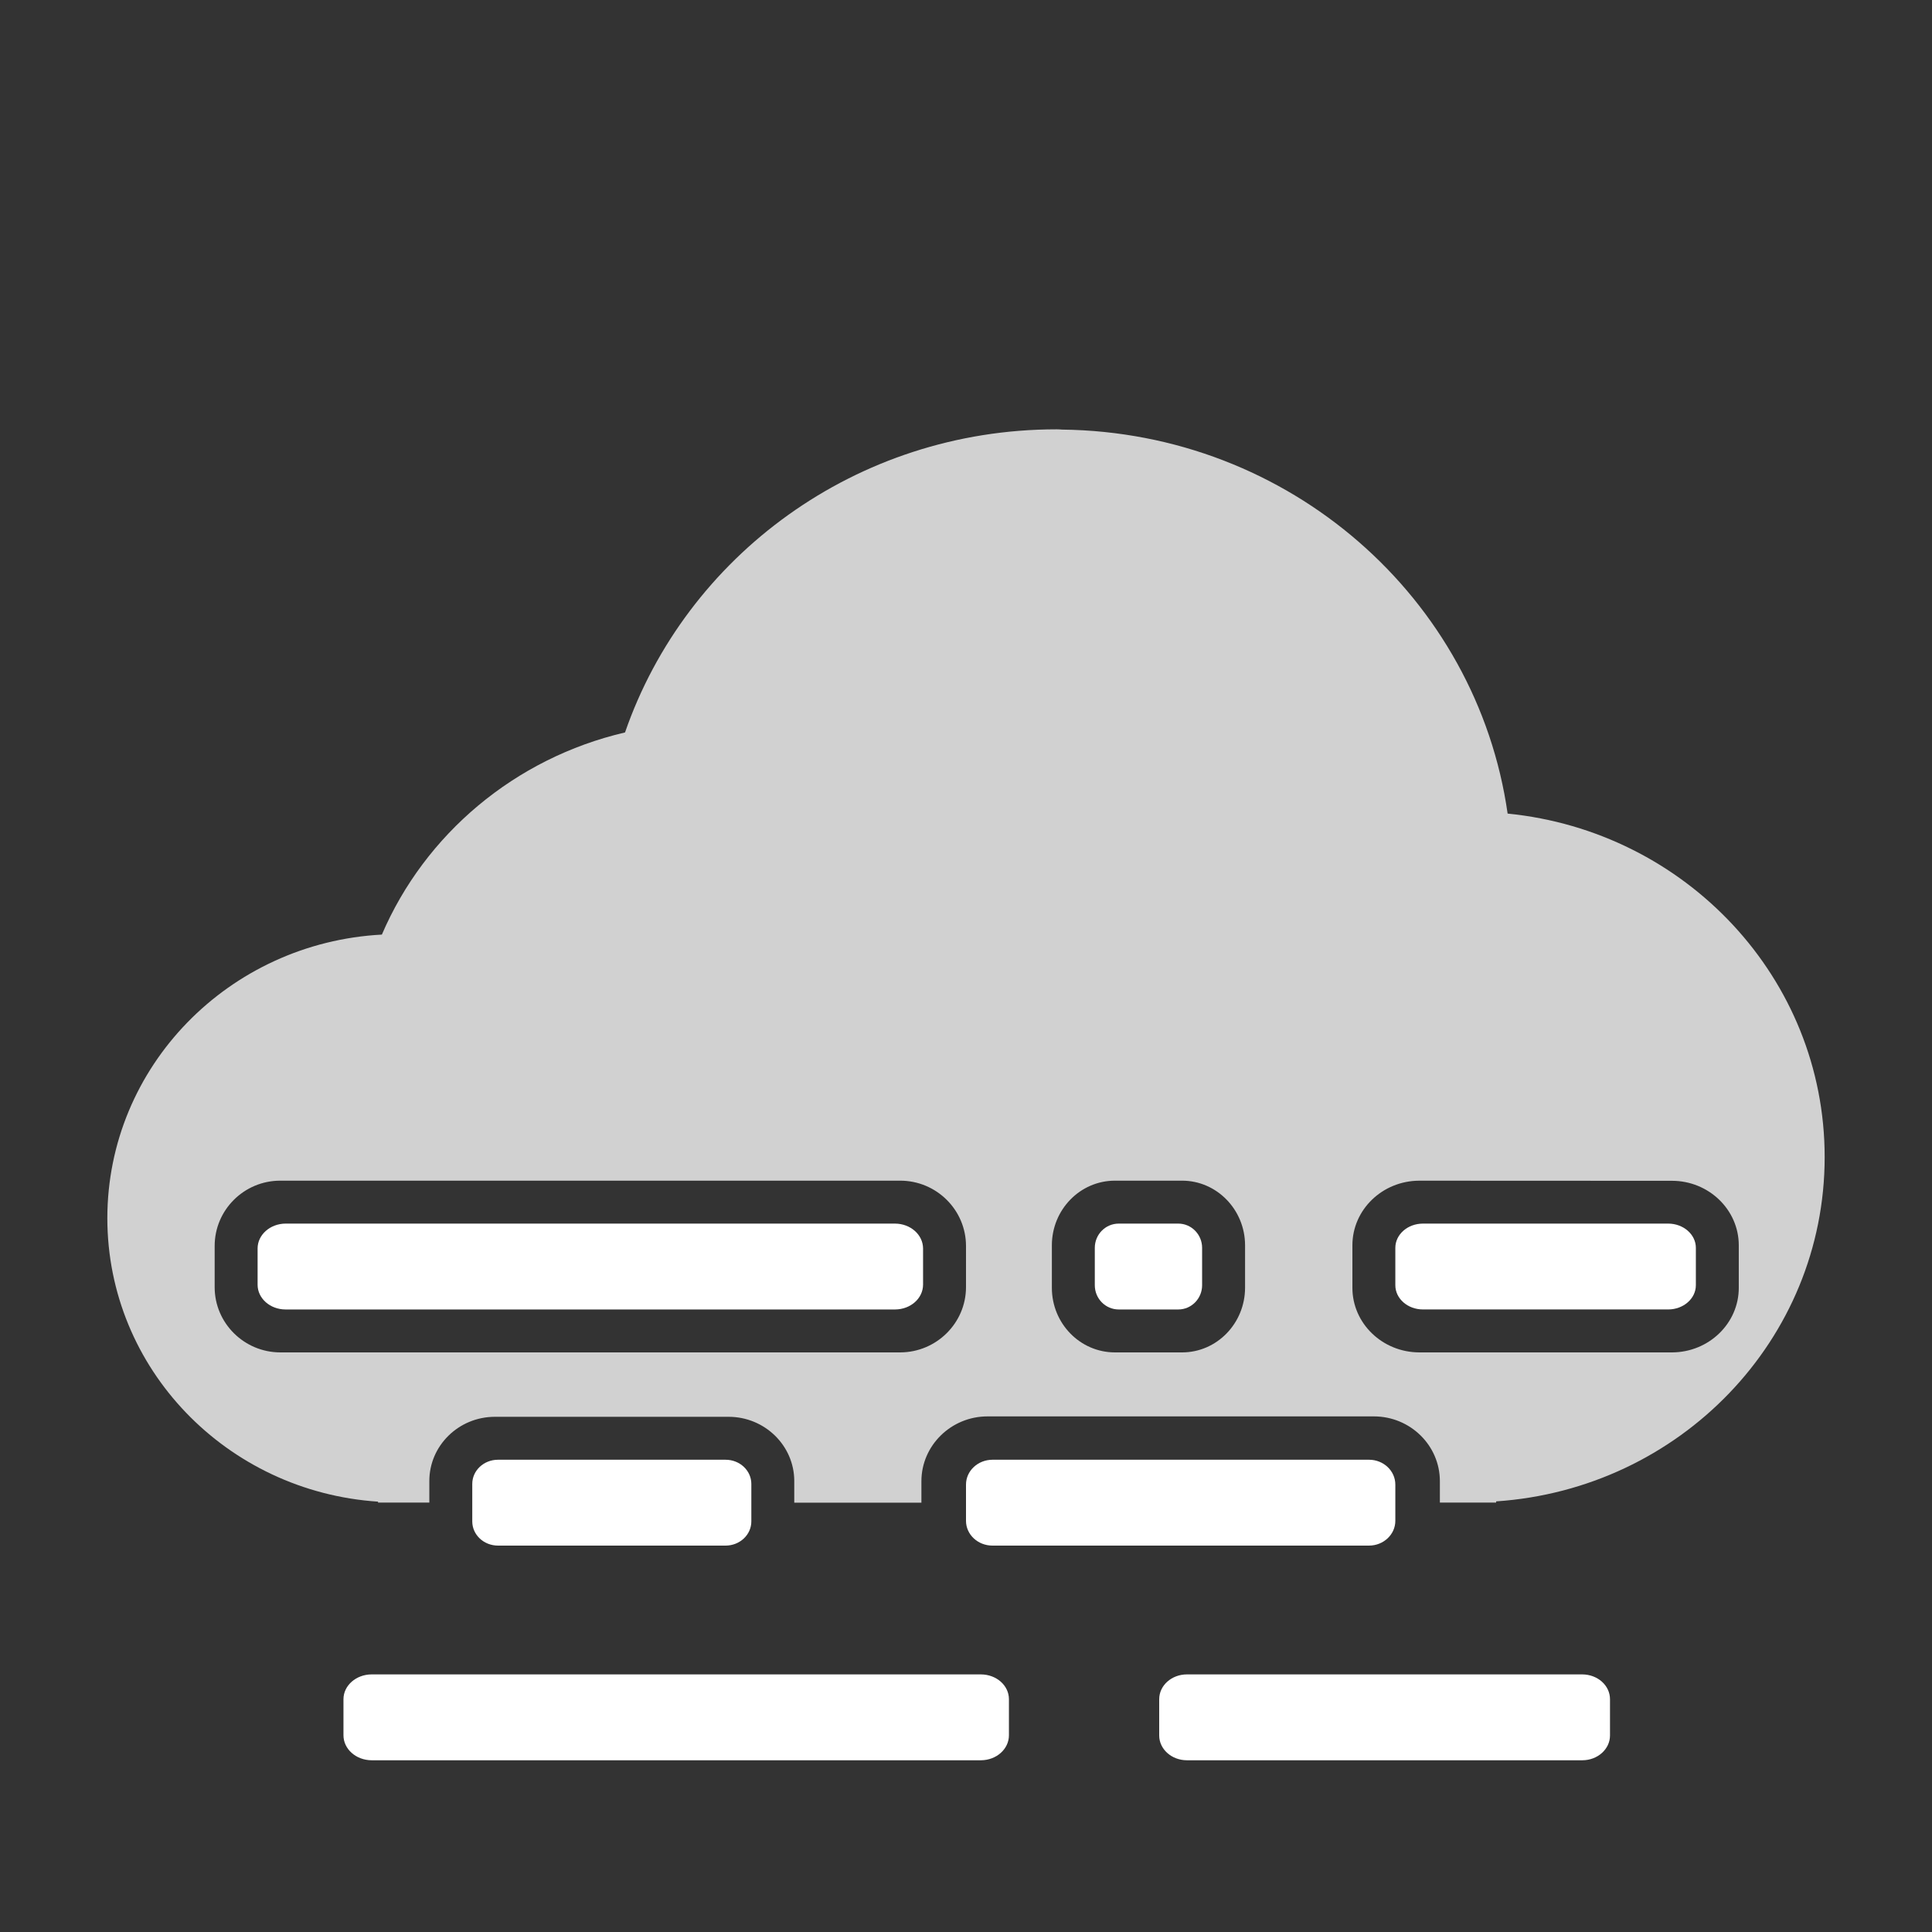 <?xml version="1.0" encoding="utf-8"?>
<!-- Generator: Adobe Illustrator 16.0.4, SVG Export Plug-In . SVG Version: 6.00 Build 0)  -->
<!DOCTYPE svg PUBLIC "-//W3C//DTD SVG 1.0//EN" "http://www.w3.org/TR/2001/REC-SVG-20010904/DTD/svg10.dtd">
<svg version="1.0" id="Layer_1" xmlns="http://www.w3.org/2000/svg" xmlns:xlink="http://www.w3.org/1999/xlink" x="0px" y="0px"
	 width="90px" height="90px" viewBox="0 0 90 90" style="enable-background:new 0 0 90 90;" xml:space="preserve">
<rect x="0" y="0" width="90" height="90" fill="#333333" stroke="none"/>
<g>
	<g>
		<path style="fill:#D1D1D1;" d="M70.231,37.9c-1.431-10.033-10.153-17.768-20.764-17.888C49.418,20.007,49.325,20,49.217,20
			c-9.348,0-17.26,5.913-20.101,14.12c-5.136,1.198-9.323,4.744-11.327,9.417C10.662,43.917,5.005,49.681,5,56.749
			c0.005,7.018,5.569,12.739,12.611,13.204v0.042H20v-1.006c0-1.642,1.361-2.984,3.047-2.989h10.901
			c1.682,0.005,3.048,1.343,3.052,2.987V70h5.923v-1c0-1.664,1.387-3.019,3.077-3.019h18c1.694,0,3.075,1.35,3.075,3.019v0.995
			h2.621V69.94C78.247,69.365,85,62.417,85,53.902C85,45.566,78.521,38.723,70.231,37.9z M45,59.965
			c-0.004,1.67-1.378,3.03-3.062,3.035H13.062C11.374,63,10,61.635,10,59.965v-1.927C10,56.367,11.368,55,13.056,55h28.879
			c1.688,0,3.062,1.362,3.065,3.038V59.965z M58,59.992C57.995,61.655,56.68,63,55.066,63h-3.128C50.315,63,49,61.652,49,59.992
			v-1.98C49,56.351,50.315,55,51.938,55h3.128c1.613,0,2.929,1.346,2.934,3.006V59.992z M77.889,63H66.116
			C64.395,62.995,63,61.647,63,59.992v-1.98c0-1.656,1.39-3.001,3.106-3.011l11.782,0.005c1.711,0,3.111,1.346,3.111,3.006v1.98
			C81,61.647,79.604,62.995,77.889,63z"/>
	</g>
</g>
<path style="fill:#FFFFFF;" d="M43,59.848v-1.691c-0.005-0.638-0.581-1.152-1.303-1.157H13.303C12.581,57.004,12,57.523,12,58.157
	v1.691C12,60.486,12.586,61,13.303,61h28.395C42.419,60.996,42.995,60.486,43,59.848z"/>
<path style="fill:#FFFFFF;" d="M45.697,78h-28.39C16.591,78.004,16,78.516,16,79.156v1.68c0,0.642,0.586,1.16,1.308,1.164h28.39
	C46.424,81.996,47,81.473,47,80.836v-1.68C47,78.516,46.419,78.004,45.697,78z"/>
<path style="fill:#FFFFFF;" d="M46.231,72h17.542C64.447,72,65,71.485,65,70.846v-1.688C65,68.518,64.452,68,63.773,68H46.231
	C45.553,68.004,45,68.518,45,69.159v1.688C45,71.485,45.553,72,46.231,72z"/>
<path style="fill:#FFFFFF;" d="M73.712,78H55.293C54.58,78,54,78.513,54,79.158v1.688C54,81.48,54.575,82,55.293,82h18.419
	C74.424,82,75,81.48,75,80.846v-1.688C75,78.513,74.424,78.005,73.712,78z"/>
<path style="fill:#FFFFFF;" d="M23.201,68C22.534,68,22,68.505,22,69.127v1.746C22,71.495,22.534,72,23.201,72h10.597
	C34.465,72,35,71.495,35,70.873v-1.746C35,68.505,34.465,68,33.798,68H23.201z"/>
<path style="fill:#FFFFFF;" d="M77.71,57H66.289C65.575,57,65,57.505,65,58.13v1.739c0,0.626,0.575,1.13,1.289,1.13H77.71
	c0.709,0,1.29-0.504,1.29-1.13V58.13C79,57.505,78.419,57,77.71,57z"/>
<path style="fill:#FFFFFF;" d="M52.116,61h2.773c0.611,0,1.11-0.504,1.11-1.13V58.13c0-0.625-0.499-1.13-1.11-1.13h-2.773
	C51.499,57,51,57.505,51,58.13v1.739C51,60.496,51.499,61,52.116,61z"/>
</svg>
